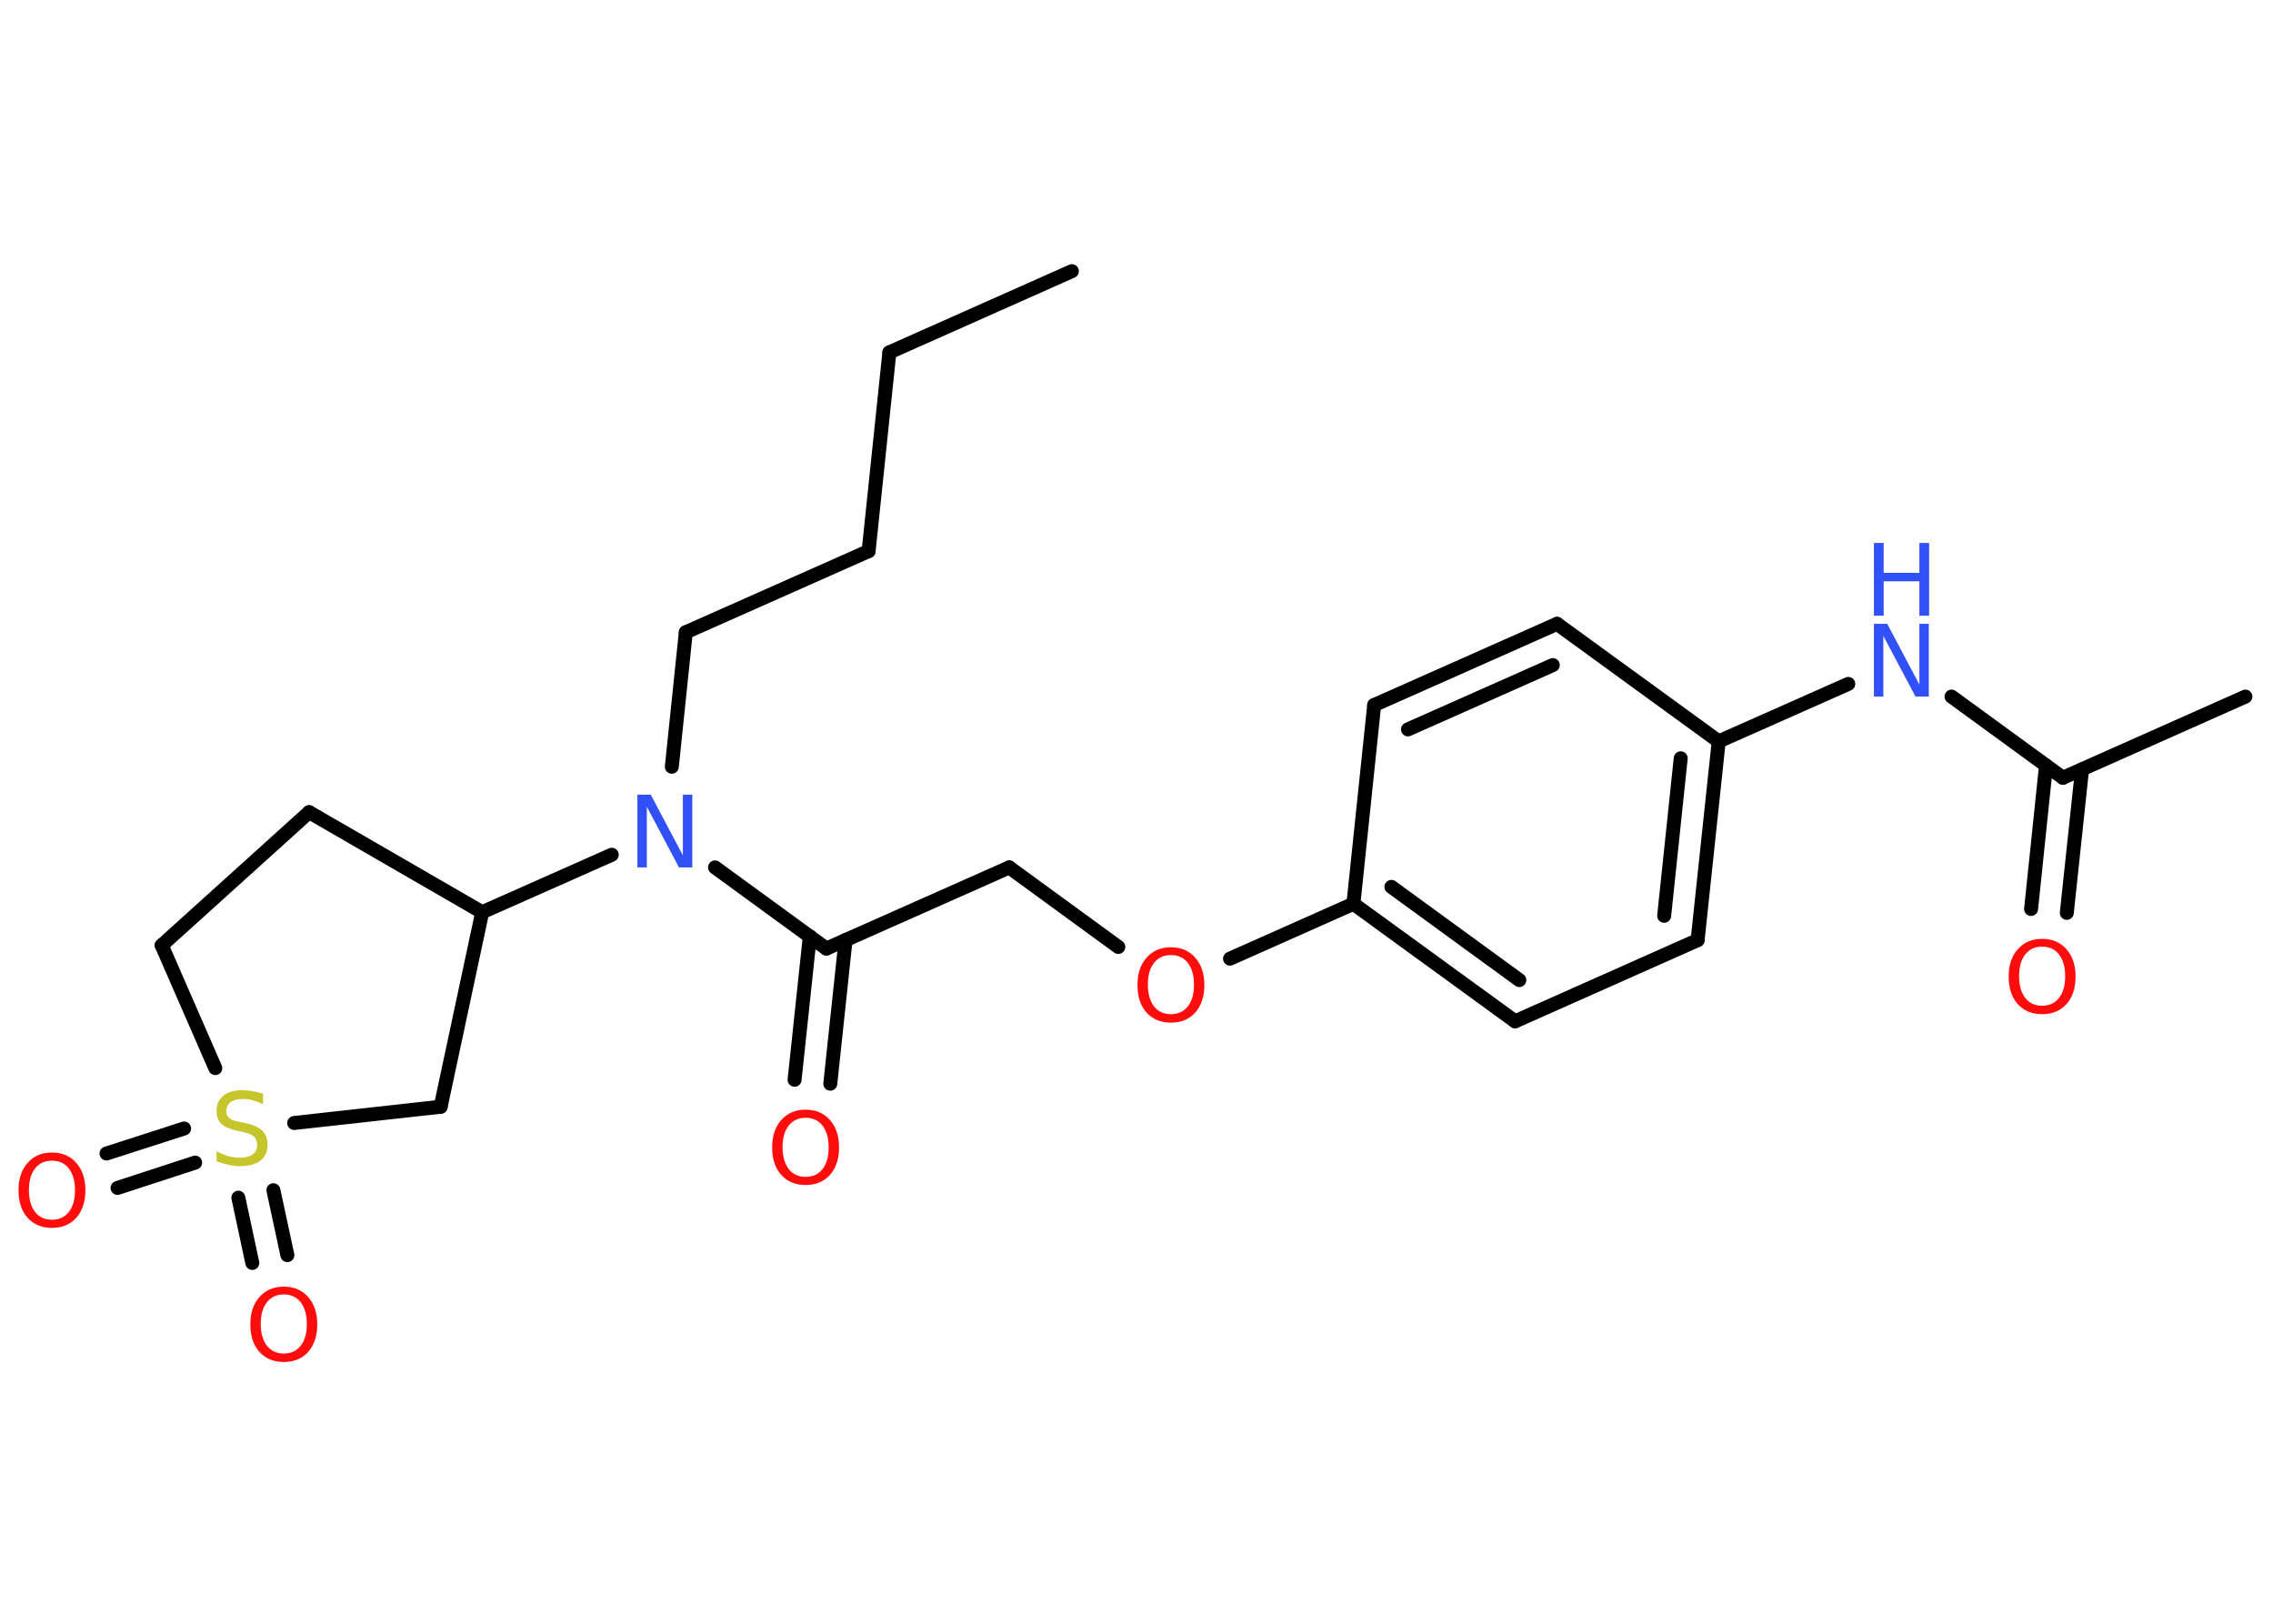 <?xml version='1.0' encoding='UTF-8'?>
<!DOCTYPE svg PUBLIC "-//W3C//DTD SVG 1.1//EN" "http://www.w3.org/Graphics/SVG/1.1/DTD/svg11.dtd">
<svg version='1.2' xmlns='http://www.w3.org/2000/svg' xmlns:xlink='http://www.w3.org/1999/xlink' width='70.0mm' height='50.0mm' viewBox='0 0 70.0 50.0'>
  <desc>Generated by the Chemistry Development Kit (http://github.com/cdk)</desc>
  <g stroke-linecap='round' stroke-linejoin='round' stroke='#000000' stroke-width='.43' fill='#FF0D0D'>
    <rect x='.0' y='.0' width='70.0' height='50.0' fill='#FFFFFF' stroke='none'/>
    <g id='mol1' class='mol'>
      <line id='mol1bnd1' class='bond' x1='33.01' y1='8.35' x2='27.39' y2='10.85'/>
      <line id='mol1bnd2' class='bond' x1='27.39' y1='10.85' x2='26.75' y2='16.97'/>
      <line id='mol1bnd3' class='bond' x1='26.75' y1='16.97' x2='21.12' y2='19.47'/>
      <line id='mol1bnd4' class='bond' x1='21.12' y1='19.47' x2='20.69' y2='23.61'/>
      <line id='mol1bnd5' class='bond' x1='22.02' y1='26.71' x2='25.45' y2='29.21'/>
      <g id='mol1bnd6' class='bond'>
        <line x1='26.04' y1='28.95' x2='25.57' y2='33.37'/>
        <line x1='24.94' y1='28.83' x2='24.47' y2='33.25'/>
      </g>
      <line id='mol1bnd7' class='bond' x1='25.45' y1='29.21' x2='31.08' y2='26.71'/>
      <line id='mol1bnd8' class='bond' x1='31.08' y1='26.71' x2='34.44' y2='29.16'/>
      <line id='mol1bnd9' class='bond' x1='37.88' y1='29.52' x2='41.68' y2='27.83'/>
      <g id='mol1bnd10' class='bond'>
        <line x1='41.68' y1='27.83' x2='46.66' y2='31.45'/>
        <line x1='42.85' y1='27.31' x2='46.79' y2='30.18'/>
      </g>
      <line id='mol1bnd11' class='bond' x1='46.66' y1='31.45' x2='52.28' y2='28.95'/>
      <g id='mol1bnd12' class='bond'>
        <line x1='52.28' y1='28.95' x2='52.93' y2='22.83'/>
        <line x1='51.25' y1='28.2' x2='51.76' y2='23.35'/>
      </g>
      <line id='mol1bnd13' class='bond' x1='52.93' y1='22.83' x2='56.92' y2='21.06'/>
      <line id='mol1bnd14' class='bond' x1='60.1' y1='21.45' x2='63.53' y2='23.95'/>
      <line id='mol1bnd15' class='bond' x1='63.53' y1='23.95' x2='69.15' y2='21.45'/>
      <g id='mol1bnd16' class='bond'>
        <line x1='64.12' y1='23.69' x2='63.65' y2='28.11'/>
        <line x1='63.01' y1='23.57' x2='62.55' y2='27.99'/>
      </g>
      <line id='mol1bnd17' class='bond' x1='52.93' y1='22.83' x2='47.95' y2='19.21'/>
      <g id='mol1bnd18' class='bond'>
        <line x1='47.95' y1='19.21' x2='42.32' y2='21.71'/>
        <line x1='47.82' y1='20.48' x2='43.36' y2='22.46'/>
      </g>
      <line id='mol1bnd19' class='bond' x1='41.68' y1='27.83' x2='42.32' y2='21.71'/>
      <line id='mol1bnd20' class='bond' x1='18.84' y1='26.32' x2='14.85' y2='28.09'/>
      <line id='mol1bnd21' class='bond' x1='14.85' y1='28.09' x2='9.52' y2='25.01'/>
      <line id='mol1bnd22' class='bond' x1='9.52' y1='25.01' x2='4.98' y2='29.11'/>
      <line id='mol1bnd23' class='bond' x1='4.98' y1='29.11' x2='6.63' y2='32.89'/>
      <g id='mol1bnd24' class='bond'>
        <line x1='6.01' y1='35.8' x2='3.62' y2='36.58'/>
        <line x1='5.67' y1='34.75' x2='3.28' y2='35.52'/>
      </g>
      <g id='mol1bnd25' class='bond'>
        <line x1='8.42' y1='36.65' x2='8.85' y2='38.65'/>
        <line x1='7.34' y1='36.88' x2='7.77' y2='38.89'/>
      </g>
      <line id='mol1bnd26' class='bond' x1='9.06' y1='34.58' x2='13.57' y2='34.08'/>
      <line id='mol1bnd27' class='bond' x1='14.85' y1='28.09' x2='13.57' y2='34.08'/>
      <path id='mol1atm5' class='atom' d='M19.63 24.47h.41l.99 1.87v-1.87h.29v2.24h-.41l-.99 -1.87v1.87h-.29v-2.24z' stroke='none' fill='#3050F8'/>
      <path id='mol1atm7' class='atom' d='M24.81 34.42q-.33 .0 -.52 .24q-.19 .24 -.19 .67q.0 .42 .19 .67q.19 .24 .52 .24q.33 .0 .52 -.24q.19 -.24 .19 -.67q.0 -.42 -.19 -.67q-.19 -.24 -.52 -.24zM24.81 34.17q.47 .0 .75 .32q.28 .32 .28 .84q.0 .53 -.28 .85q-.28 .31 -.75 .31q-.47 .0 -.75 -.31q-.28 -.31 -.28 -.85q.0 -.53 .28 -.84q.28 -.32 .75 -.32z' stroke='none'/>
      <path id='mol1atm9' class='atom' d='M36.06 29.41q-.33 .0 -.52 .24q-.19 .24 -.19 .67q.0 .42 .19 .67q.19 .24 .52 .24q.33 .0 .52 -.24q.19 -.24 .19 -.67q.0 -.42 -.19 -.67q-.19 -.24 -.52 -.24zM36.06 29.17q.47 .0 .75 .32q.28 .32 .28 .84q.0 .53 -.28 .85q-.28 .31 -.75 .31q-.47 .0 -.75 -.31q-.28 -.31 -.28 -.85q.0 -.53 .28 -.84q.28 -.32 .75 -.32z' stroke='none'/>
      <g id='mol1atm14' class='atom'>
        <path d='M57.71 19.21h.41l.99 1.87v-1.87h.29v2.24h-.41l-.99 -1.87v1.87h-.29v-2.24z' stroke='none' fill='#3050F8'/>
        <path d='M57.71 16.72h.3v.92h1.1v-.92h.3v2.24h-.3v-1.06h-1.1v1.06h-.3v-2.24z' stroke='none' fill='#3050F8'/>
      </g>
      <path id='mol1atm17' class='atom' d='M62.89 29.15q-.33 .0 -.52 .24q-.19 .24 -.19 .67q.0 .42 .19 .67q.19 .24 .52 .24q.33 .0 .52 -.24q.19 -.24 .19 -.67q.0 -.42 -.19 -.67q-.19 -.24 -.52 -.24zM62.89 28.91q.47 .0 .75 .32q.28 .32 .28 .84q.0 .53 -.28 .85q-.28 .31 -.75 .31q-.47 .0 -.75 -.31q-.28 -.31 -.28 -.85q.0 -.53 .28 -.84q.28 -.32 .75 -.32z' stroke='none'/>
      <path id='mol1atm23' class='atom' d='M8.1 33.71v.29q-.17 -.08 -.32 -.12q-.15 -.04 -.3 -.04q-.25 .0 -.38 .1q-.13 .1 -.13 .27q.0 .15 .09 .22q.09 .08 .34 .12l.18 .04q.34 .07 .5 .23q.16 .16 .16 .43q.0 .32 -.22 .49q-.22 .17 -.64 .17q-.16 .0 -.34 -.04q-.18 -.04 -.37 -.11v-.31q.18 .1 .36 .15q.18 .05 .35 .05q.26 .0 .4 -.1q.14 -.1 .14 -.29q.0 -.17 -.1 -.26q-.1 -.09 -.33 -.14l-.18 -.04q-.34 -.07 -.49 -.21q-.15 -.14 -.15 -.4q.0 -.3 .21 -.47q.21 -.17 .58 -.17q.15 .0 .32 .03q.16 .03 .33 .08z' stroke='none' fill='#C6C62C'/>
      <path id='mol1atm24' class='atom' d='M1.6 35.74q-.33 .0 -.52 .24q-.19 .24 -.19 .67q.0 .42 .19 .67q.19 .24 .52 .24q.33 .0 .52 -.24q.19 -.24 .19 -.67q.0 -.42 -.19 -.67q-.19 -.24 -.52 -.24zM1.6 35.49q.47 .0 .75 .32q.28 .32 .28 .84q.0 .53 -.28 .85q-.28 .31 -.75 .31q-.47 .0 -.75 -.31q-.28 -.31 -.28 -.85q.0 -.53 .28 -.84q.28 -.32 .75 -.32z' stroke='none'/>
      <path id='mol1atm25' class='atom' d='M8.74 39.86q-.33 .0 -.52 .24q-.19 .24 -.19 .67q.0 .42 .19 .67q.19 .24 .52 .24q.33 .0 .52 -.24q.19 -.24 .19 -.67q.0 -.42 -.19 -.67q-.19 -.24 -.52 -.24zM8.74 39.62q.47 .0 .75 .32q.28 .32 .28 .84q.0 .53 -.28 .85q-.28 .31 -.75 .31q-.47 .0 -.75 -.31q-.28 -.31 -.28 -.85q.0 -.53 .28 -.84q.28 -.32 .75 -.32z' stroke='none'/>
    </g>
  </g>
</svg>
